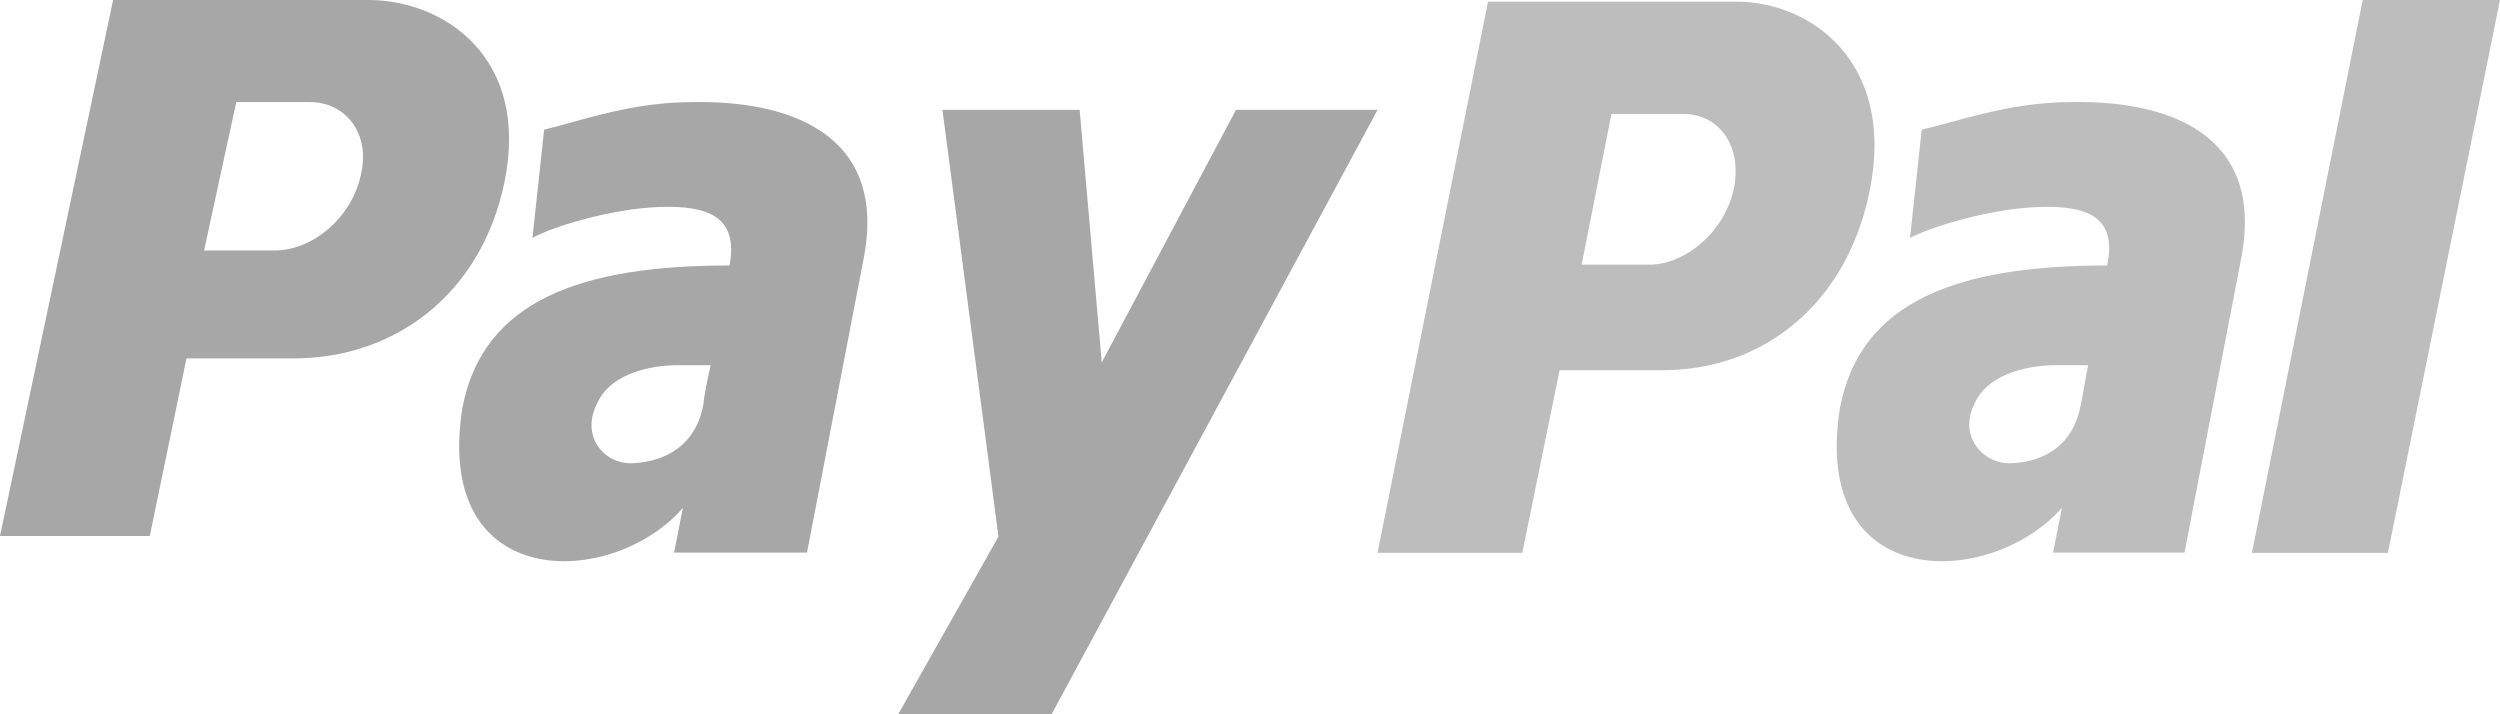 <svg width="49" height="14" viewBox="0 0 49 14" fill="none" xmlns="http://www.w3.org/2000/svg">
<g clip-path="url(#clip0)">
<path fill-rule="evenodd" clip-rule="evenodd" d="M13.785 7.933C13.642 8.708 13.069 9.045 12.411 9.079C11.839 9.112 11.352 8.539 11.724 7.865C12.01 7.293 12.812 7.158 13.27 7.158H13.928C13.919 7.202 13.91 7.245 13.9 7.287L13.9 7.288L13.9 7.288C13.853 7.506 13.809 7.708 13.785 7.933ZM13.585 2.001C12.634 2.001 11.837 2.222 11.194 2.401C11.004 2.454 10.828 2.502 10.665 2.541L10.436 4.664C10.78 4.461 11.954 4.091 12.926 4.057C13.9 4.023 14.473 4.259 14.3 5.203C11.409 5.203 9.463 5.877 9.062 8C8.49 11.64 12.01 11.539 13.384 9.955L13.213 10.831H15.817L16.934 5.034C17.392 2.574 15.388 1.968 13.585 2.001ZM18.472 2.154H21.161L21.594 7.104L24.225 2.154H27L20.611 14H17.605L19.57 10.517L18.472 2.154ZM5.382 4.909C6.134 4.909 6.885 4.263 7.066 3.455C7.276 2.647 6.795 2.001 6.074 2.001H4.631L4 4.909H5.382ZM7.22 0H2.217L0 10.506H2.936L3.655 7.025H5.752C7.759 7.025 9.437 5.748 9.886 3.576C10.396 1.118 8.688 0 7.22 0Z" fill="#A7A7A7"/>
<path fill-rule="evenodd" clip-rule="evenodd" d="M46.309 0L44.138 10.836H46.803L49 0H46.309ZM40.784 7.933C40.641 8.708 40.098 9.045 39.44 9.079C38.867 9.112 38.352 8.539 38.724 7.865C39.011 7.293 39.812 7.158 40.298 7.158H40.928C40.899 7.295 40.877 7.424 40.855 7.553L40.855 7.553C40.833 7.677 40.812 7.801 40.784 7.933ZM40.613 2.001C39.678 2.001 38.892 2.215 38.242 2.392C38.037 2.448 37.844 2.5 37.666 2.541L37.436 4.664C37.808 4.461 38.981 4.091 39.955 4.057C40.928 4.023 41.5 4.259 41.3 5.203C38.41 5.203 36.463 5.877 36.062 8C35.49 11.64 39.011 11.539 40.413 9.955L40.241 10.831H42.816L43.933 5.034C44.391 2.574 42.416 1.968 40.613 2.001ZM32.314 5.188C33.045 5.188 33.804 4.532 33.98 3.711C34.155 2.89 33.717 2.233 32.987 2.233H31.584L31 5.188H32.314ZM34.048 0.033H29.165L27 10.835H29.837L30.568 7.256H32.586C34.575 7.256 36.213 5.943 36.652 3.71C37.149 1.182 35.452 0.033 34.048 0.033Z" fill="#BDBDBD"/>
</g>
<defs>
<clipPath id="clip0">
<rect width="49" height="14" fill="white"/>
</clipPath>
</defs>
</svg>
